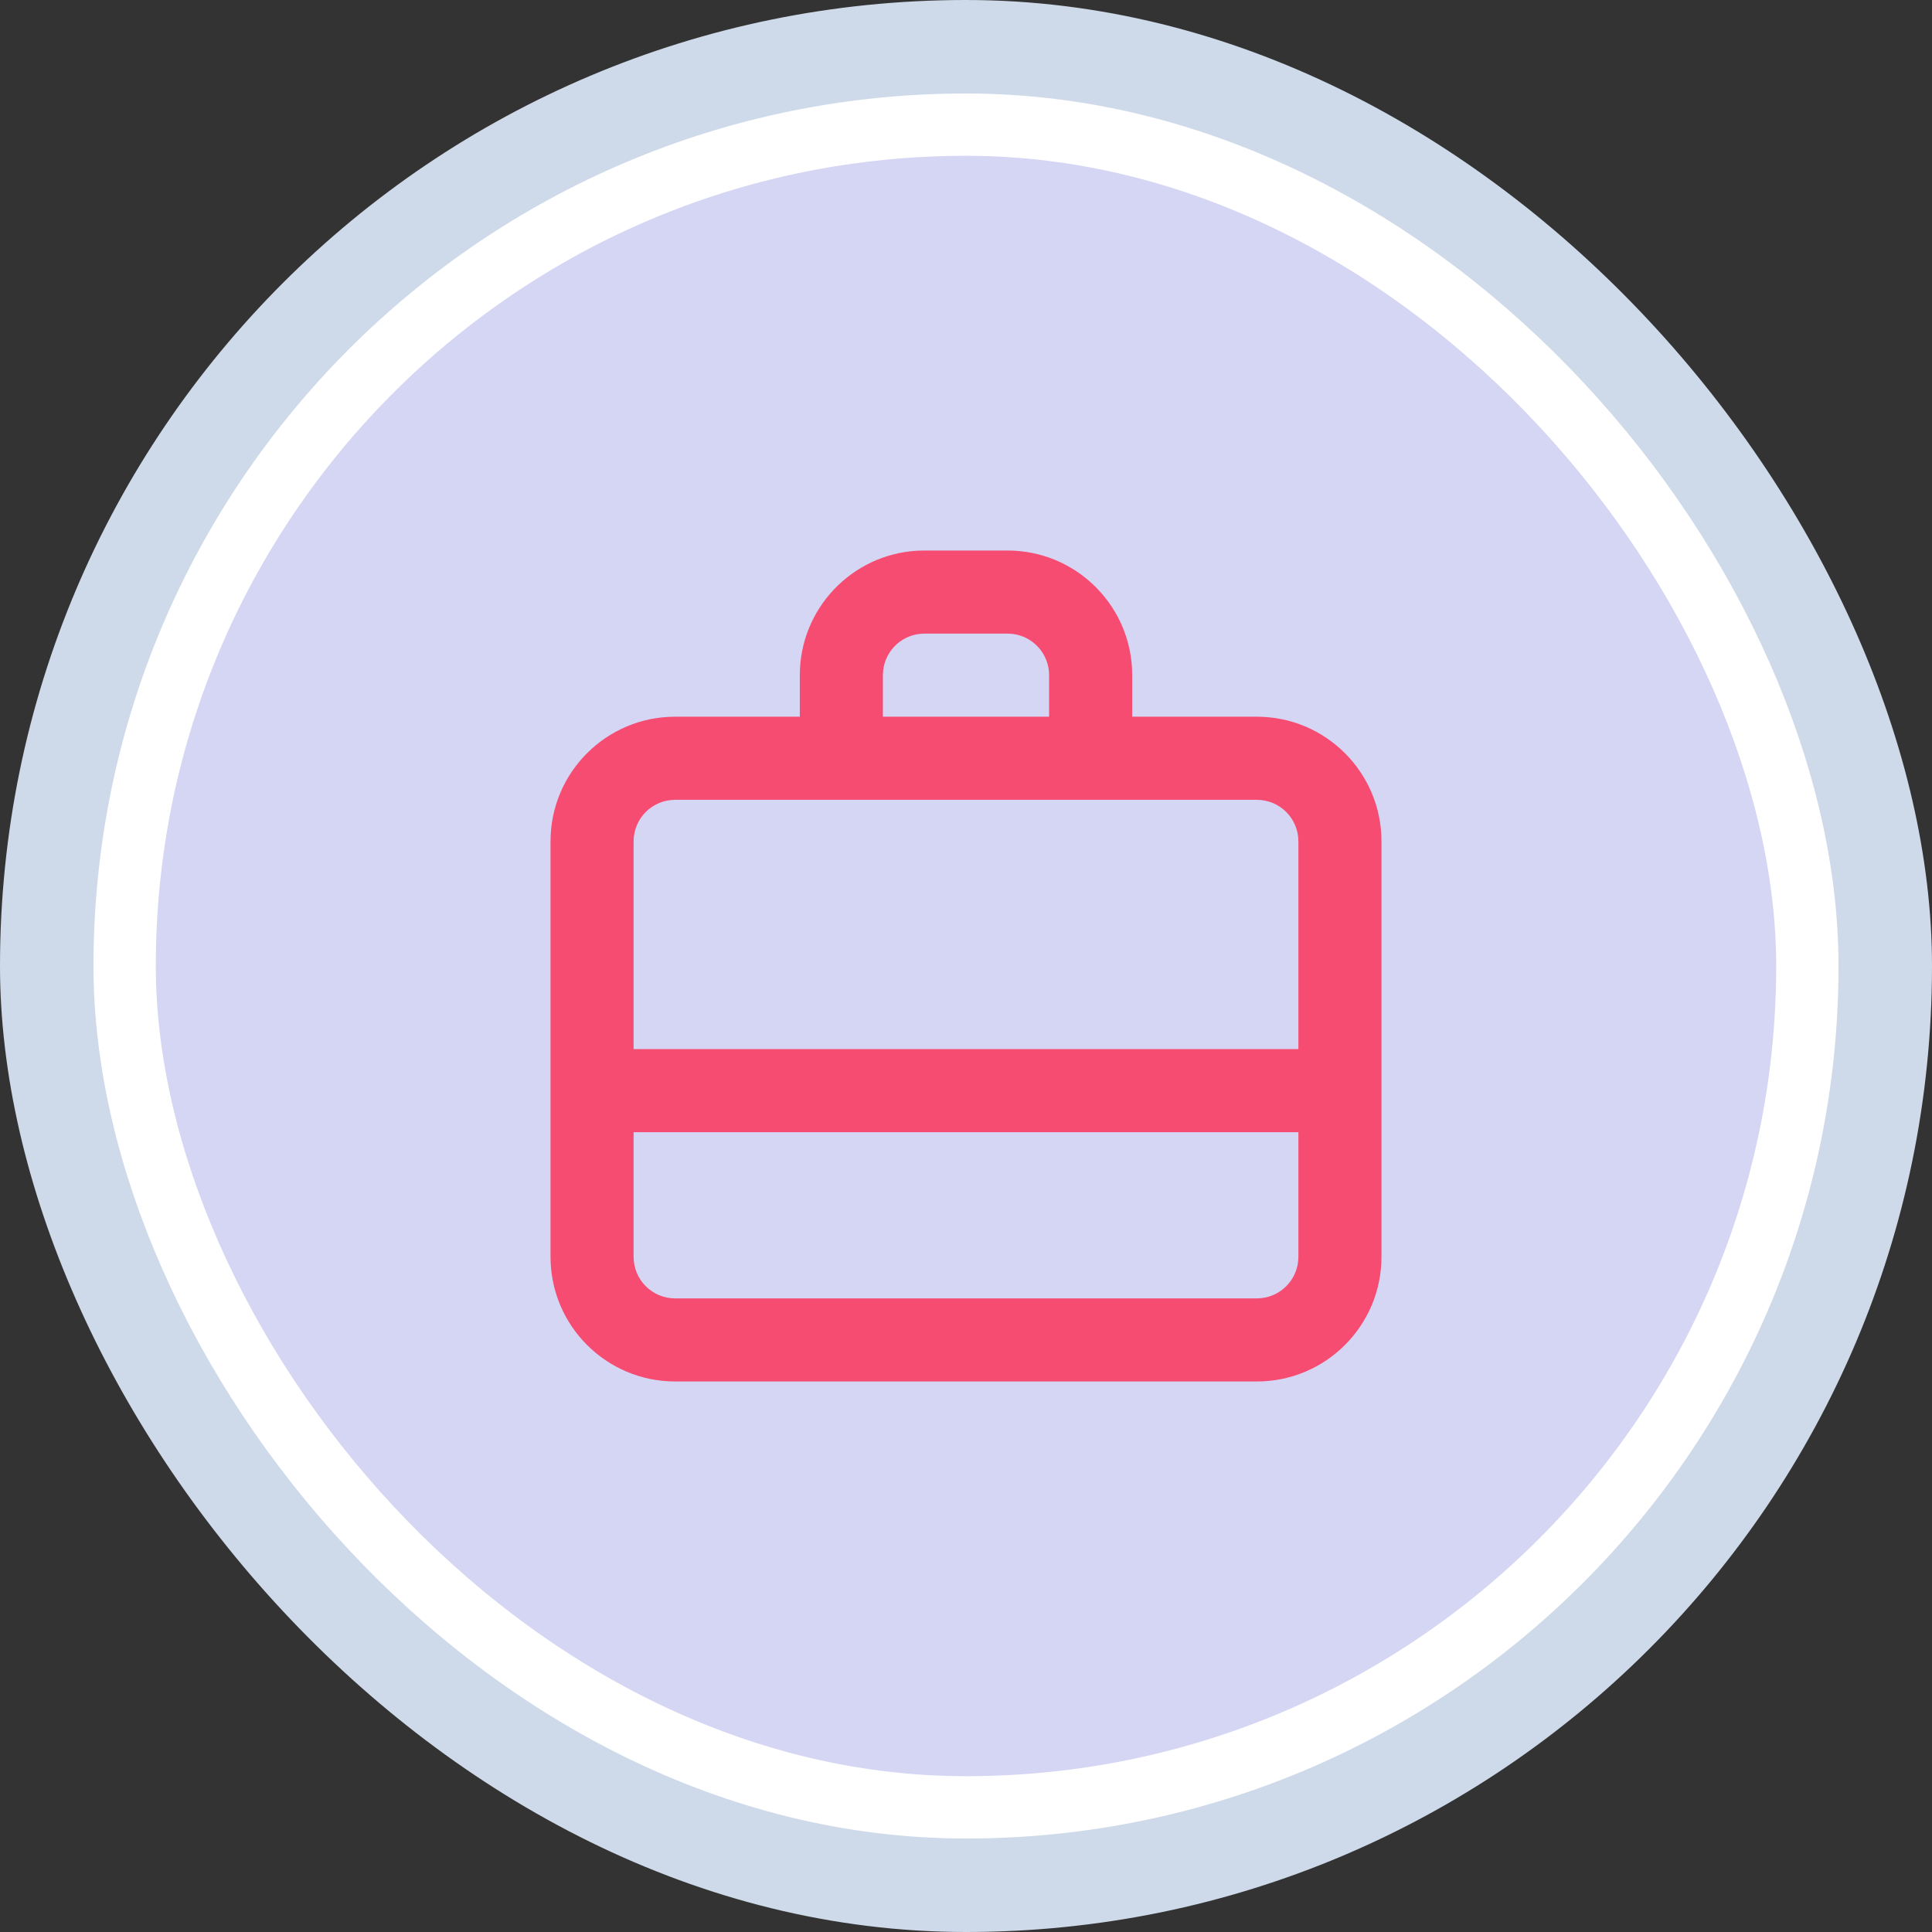 <svg width="50" height="50" viewBox="0 0 62 62" fill="none" xmlns="http://www.w3.org/2000/svg">
<rect x="0" y="0" width="62" height="62" fill="#333333" stroke="none"/>
<rect width="62" height="62" rx="31" fill="#CEDAE9"/>
<rect x="4" y="4" width="54" height="54" rx="27" fill="#D5D5F4" stroke="white" stroke-width="2"/>
<path fill-rule="evenodd" clip-rule="evenodd" d="M29.667 17.667H32.333C34.464 17.667 36.205 19.332 36.327 21.432L36.333 21.667V23H40.333C42.543 23 44.333 24.791 44.333 27V40.333C44.333 42.542 42.543 44.333 40.333 44.333H21.667C19.458 44.333 17.667 42.542 17.667 40.333V27C17.667 24.791 19.458 23 21.667 23H25.667V21.667C25.667 19.536 27.332 17.795 29.432 17.673L29.667 17.667H32.333H29.667ZM41.667 36.333H20.333V40.333C20.333 41.07 20.93 41.667 21.667 41.667H40.333C41.07 41.667 41.667 41.07 41.667 40.333V36.333ZM40.333 25.667H21.667C20.93 25.667 20.333 26.264 20.333 27V33.667H41.667V27C41.667 26.264 41.07 25.667 40.333 25.667ZM32.333 20.333H29.667C28.983 20.333 28.419 20.848 28.342 21.511L28.333 21.667V23H33.667V21.667C33.667 20.983 33.152 20.419 32.489 20.342L32.333 20.333Z" fill="#F64C72"/>
</svg>
